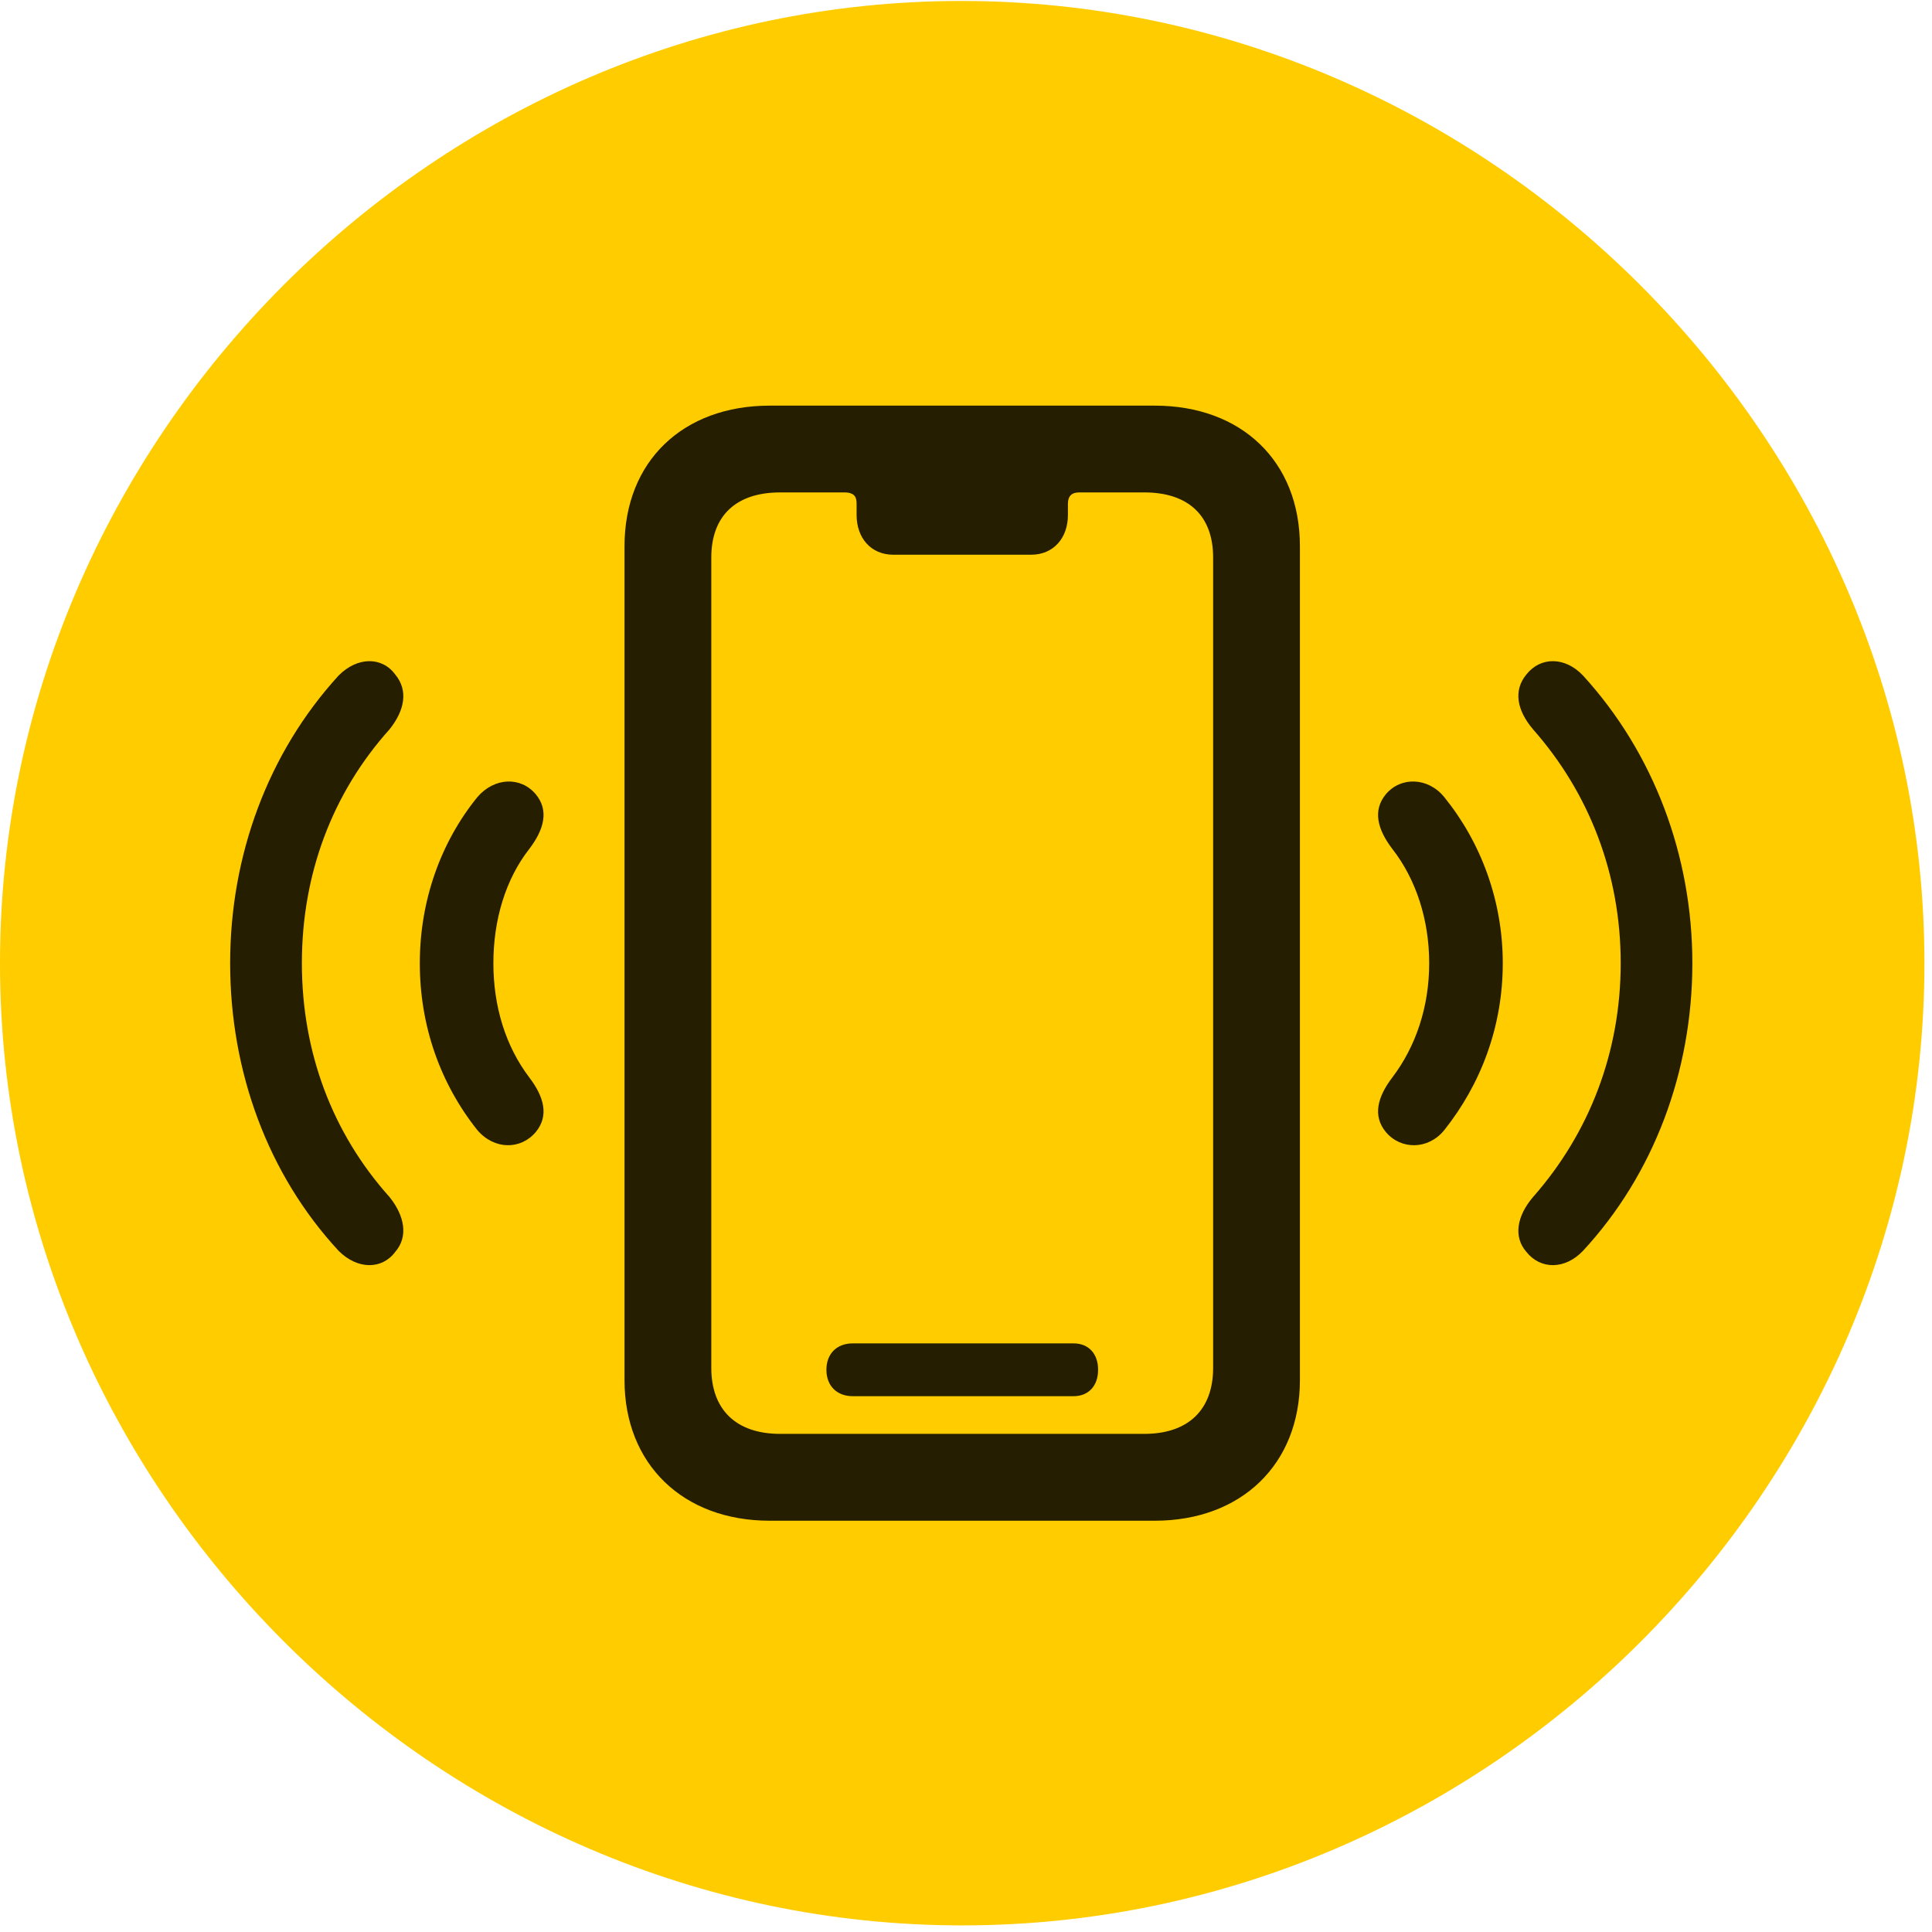 <svg width="24" height="24" viewBox="0 0 24 24" fill="none" xmlns="http://www.w3.org/2000/svg">
<path d="M11.953 23.918C18.492 23.918 23.906 18.504 23.906 11.965C23.906 5.438 18.48 0.012 11.941 0.012C5.414 0.012 0 5.438 0 11.965C0 18.504 5.426 23.918 11.953 23.918Z" fill="#FFCC00"/>
<path d="M4.91 15.551C4.746 15.773 4.441 15.773 4.207 15.539C3.328 14.59 2.859 13.312 2.859 11.965C2.859 10.629 3.328 9.352 4.207 8.391C4.441 8.156 4.746 8.156 4.91 8.379C5.074 8.578 5.027 8.824 4.84 9.059C4.125 9.855 3.75 10.863 3.75 11.965C3.75 13.066 4.125 14.074 4.84 14.871C5.027 15.105 5.074 15.363 4.91 15.551ZM18.961 15.551C18.797 15.363 18.844 15.105 19.043 14.871C19.746 14.074 20.133 13.066 20.133 11.965C20.133 10.863 19.746 9.855 19.043 9.059C18.844 8.824 18.797 8.578 18.961 8.379C19.137 8.156 19.441 8.156 19.664 8.391C20.543 9.352 21.023 10.629 21.023 11.965C21.023 13.312 20.543 14.59 19.664 15.539C19.441 15.773 19.137 15.773 18.961 15.551Z" fill="black" fill-opacity="0.85"/>
<path d="M6.656 14.062C6.469 14.285 6.141 14.285 5.93 14.039C5.473 13.465 5.215 12.75 5.215 11.965C5.215 11.191 5.473 10.465 5.93 9.902C6.141 9.656 6.469 9.644 6.656 9.867C6.82 10.066 6.762 10.301 6.574 10.547C6.281 10.922 6.129 11.426 6.129 11.965C6.129 12.504 6.281 12.996 6.574 13.383C6.762 13.629 6.82 13.863 6.656 14.062ZM17.215 14.062C17.051 13.863 17.109 13.629 17.297 13.383C17.59 12.996 17.754 12.504 17.754 11.965C17.754 11.426 17.59 10.922 17.297 10.547C17.109 10.301 17.051 10.066 17.215 9.867C17.402 9.644 17.742 9.656 17.941 9.902C18.398 10.465 18.668 11.191 18.668 11.965C18.668 12.75 18.398 13.465 17.941 14.039C17.742 14.285 17.402 14.285 17.215 14.062Z" fill="black" fill-opacity="0.85"/>
<path d="M9.562 18.891C8.484 18.891 7.758 18.188 7.758 17.145V6.785C7.758 5.73 8.484 5.039 9.562 5.039H14.344C15.422 5.039 16.148 5.73 16.148 6.785V17.145C16.148 18.188 15.422 18.891 14.344 18.891H9.562ZM9.691 17.812H14.215C14.766 17.812 15.07 17.508 15.07 16.992V6.926C15.07 6.41 14.766 6.117 14.215 6.117H13.406C13.312 6.117 13.266 6.164 13.266 6.258V6.398C13.266 6.68 13.09 6.891 12.809 6.891H11.098C10.816 6.891 10.641 6.68 10.641 6.398V6.258C10.641 6.176 10.617 6.117 10.488 6.117H9.691C9.141 6.117 8.836 6.41 8.836 6.926V16.992C8.836 17.508 9.141 17.812 9.691 17.812ZM10.594 17.344C10.395 17.344 10.266 17.215 10.266 17.016C10.266 16.816 10.395 16.688 10.594 16.688H13.336C13.523 16.688 13.641 16.816 13.641 17.016C13.641 17.215 13.523 17.344 13.336 17.344H10.594Z" fill="black" fill-opacity="0.85"/>
</svg>
